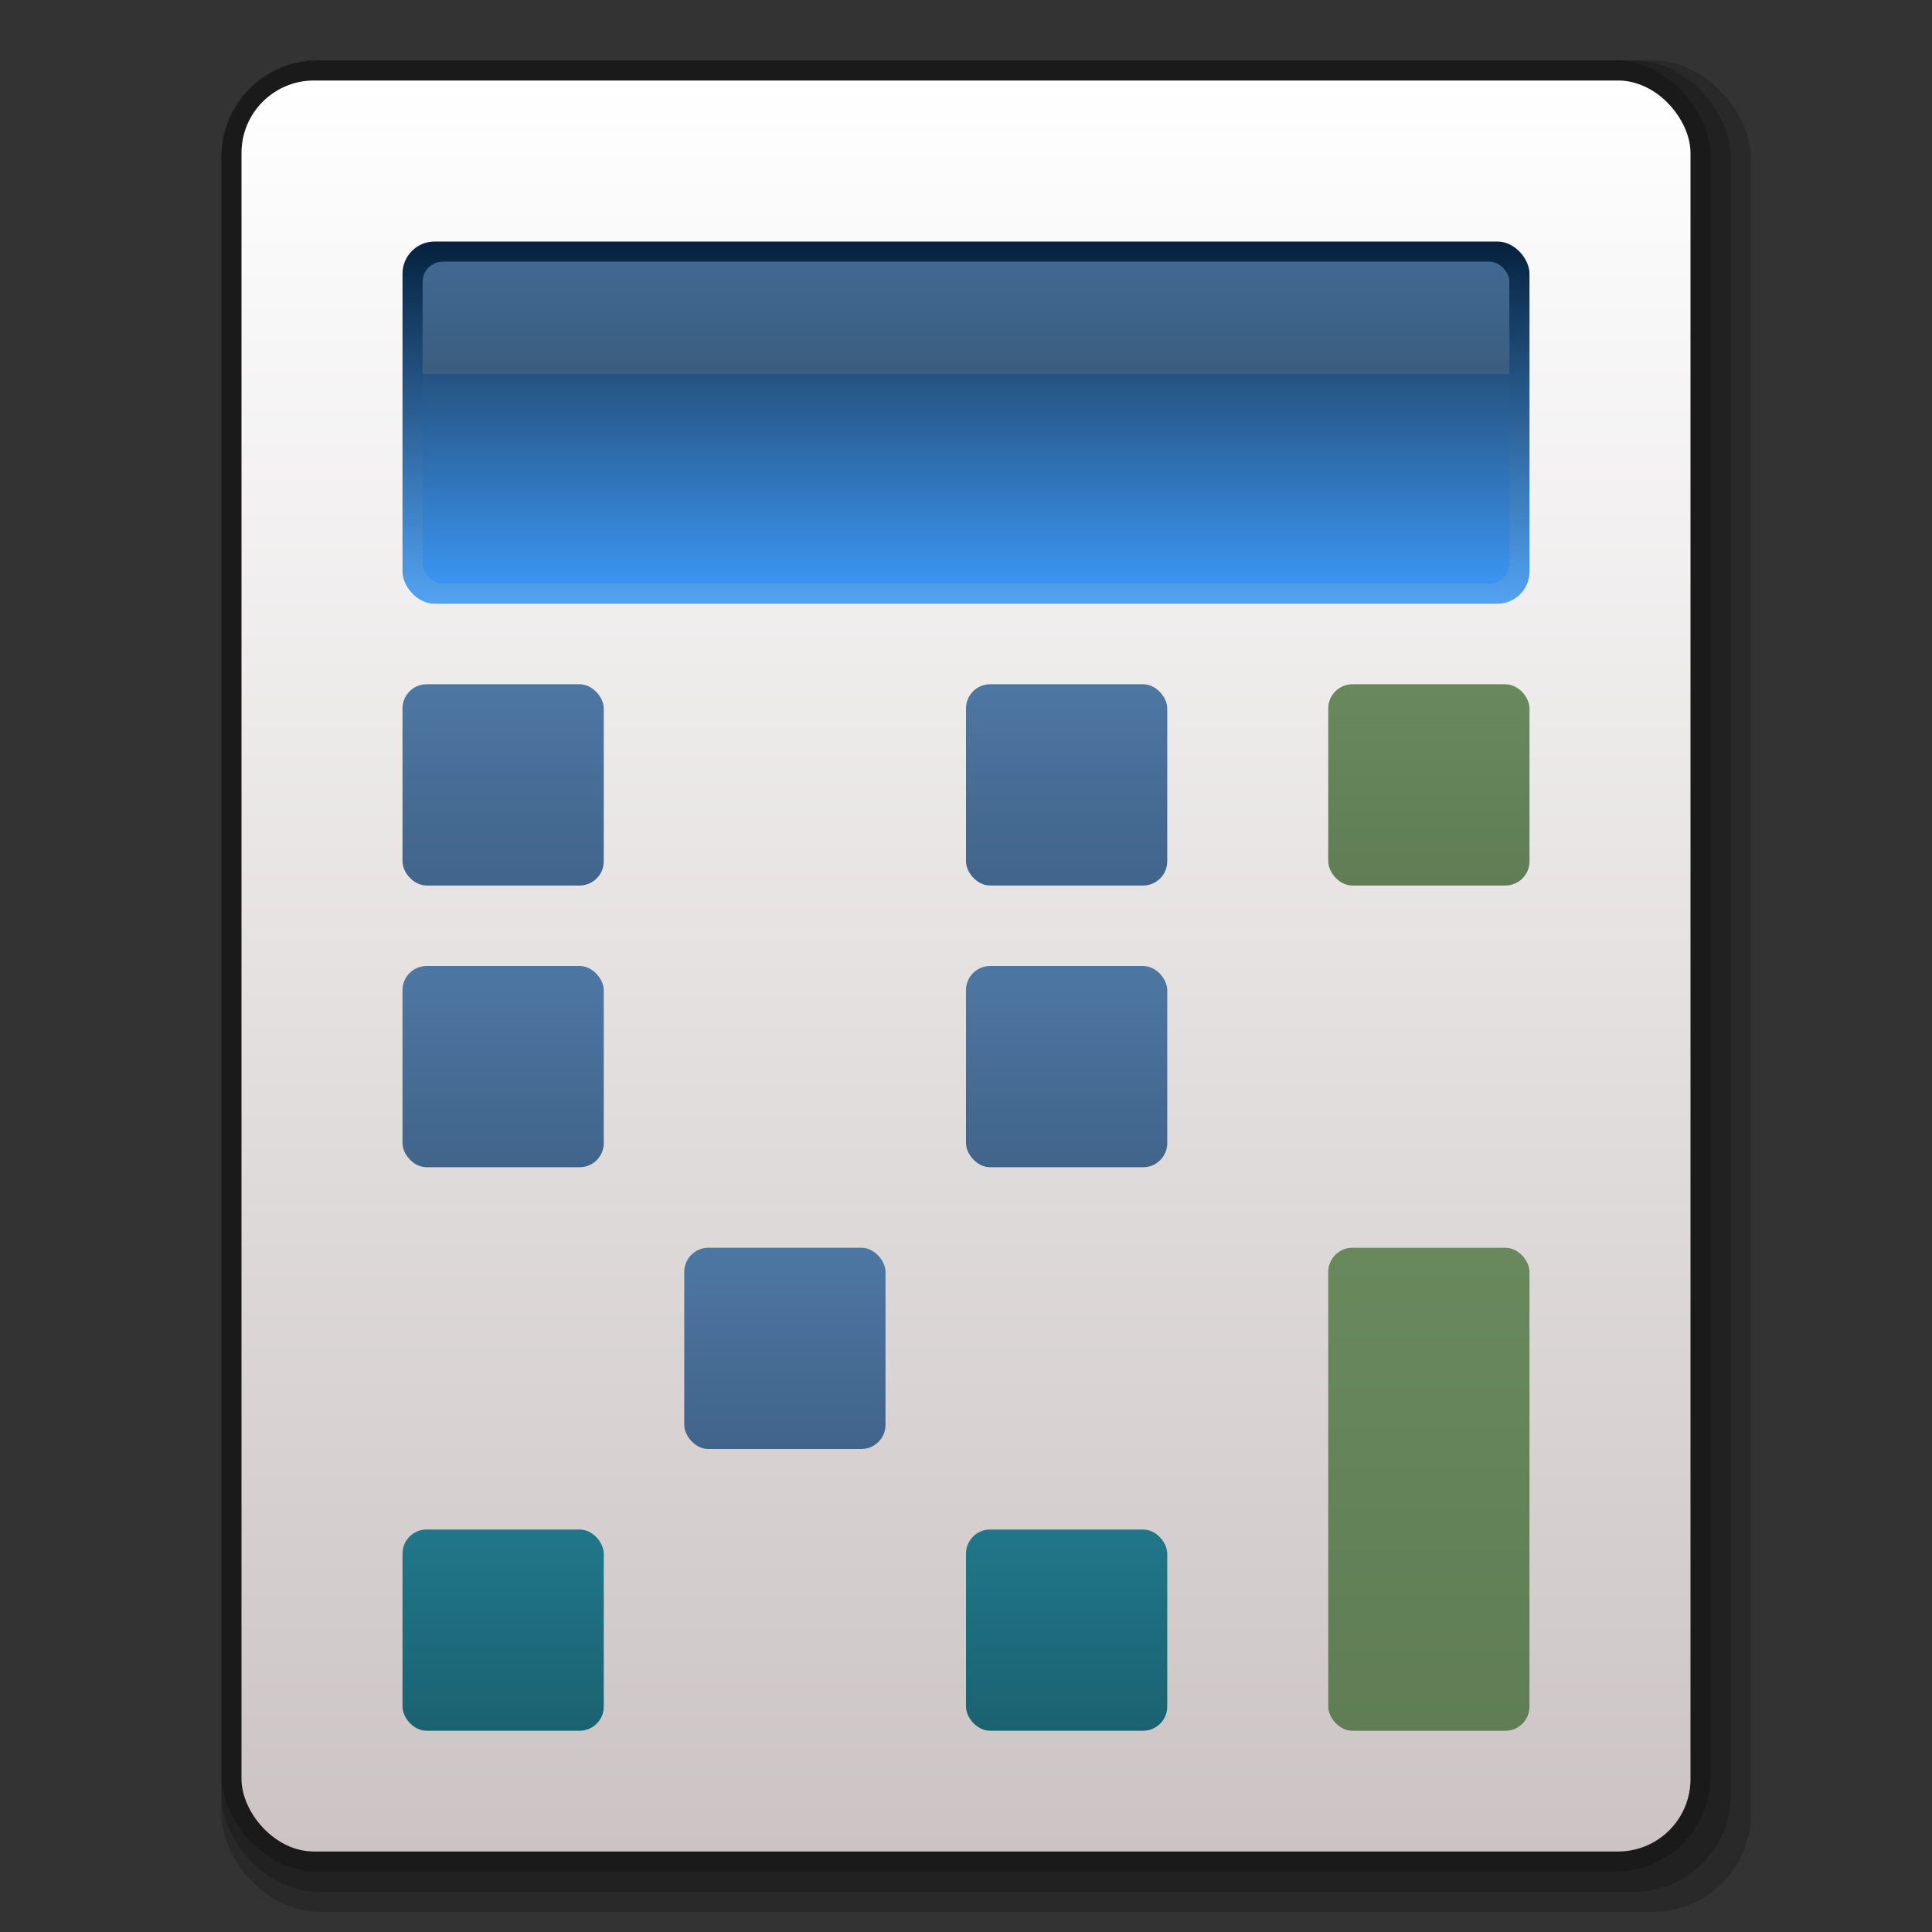 <svg width="48" version="1.0" xmlns="http://www.w3.org/2000/svg" height="48" xmlns:xlink="http://www.w3.org/1999/xlink">
<rect width="100%" height="100%" fill="#333333" stroke="none"/>
<defs id="defs5">
<linearGradient id="linearGradient875">
<stop offset="0" style="stop-color:#69895d" id="stop871"/>
<stop offset="1" style="stop-color:#607d55" id="stop873"/>
</linearGradient>
<linearGradient xlink:href="#linearGradient1129" id="linearGradient1131" y1="14.5" x1="10.5" y2="6.5" x2="10.5" gradientUnits="userSpaceOnUse"/>
<linearGradient id="linearGradient3310">
<stop offset="0" style="stop-color:#53a3f2" id="stop3312"/>
<stop offset="1" style="stop-color:#05213d" id="stop3314"/>
</linearGradient>
<linearGradient id="linearGradient851">
<stop offset="0" style="stop-color:#4d77a3" id="stop847"/>
<stop offset="1" style="stop-color:#41648a" id="stop849"/>
</linearGradient>
<linearGradient gradientTransform="matrix(1.111,0,0,1.25,-3.667,-5.5)" xlink:href="#linearGradient875" id="linearGradient1109" y1="18" x1="33" y2="22" gradientUnits="userSpaceOnUse" x2="33"/>
<linearGradient id="linearGradient2768">
<stop offset="0" style="stop-color:#ccc4c4" id="stop2770"/>
<stop offset="1" style="stop-color:#fff" id="stop2772"/>
</linearGradient>
<linearGradient id="linearGradient895">
<stop offset="0" style="stop-color:#1b6271" id="stop891"/>
<stop offset="1" style="stop-color:#20778a" id="stop893"/>
</linearGradient>
<linearGradient id="linearGradient1129">
<stop offset="0" style="stop-color:#3b95f1" id="stop1125"/>
<stop offset="0.65" style="stop-color:#255381" id="stop1135"/>
<stop offset="0.65" style="stop-color:#3b5d7f" id="stop1133"/>
<stop offset="1" style="stop-color:#406992" id="stop1127"/>
</linearGradient>
<linearGradient xlink:href="#linearGradient3310" id="linearGradient939" y1="15" x1="10" y2="6" x2="10" gradientUnits="userSpaceOnUse"/>
<linearGradient gradientTransform="matrix(0.414,0,0,3.067,22.448,-88.631)" xlink:href="#linearGradient875" id="linearGradient963" y1="39" x1="25.5" y2="42.912" x2="25.5" gradientUnits="userSpaceOnUse"/>
<linearGradient xlink:href="#linearGradient2768" id="linearGradient943" y1="46" x1="6" y2="2" x2="6" gradientUnits="userSpaceOnUse"/>
<linearGradient gradientTransform="matrix(1.111,0,0,1.25,-1.667,-10.75)" xlink:href="#linearGradient895" id="linearGradient2361" y1="43" x1="10.5" y2="39" gradientUnits="userSpaceOnUse" x2="10.5"/>
<linearGradient gradientTransform="matrix(1.111,0,0,1.25,-10,-7.25)" xlink:href="#linearGradient851" id="linearGradient2353" y1="25" x1="18" y2="29" gradientUnits="userSpaceOnUse" x2="18"/>
</defs>
<g id="g36">
<g style="stroke-linecap:round" id="g33">
<rect width="38" x="5.5" y="1.5" rx="2.432" height="46" style="opacity:.2" id="rect881"/>
<rect width="37.5" x="5.5" y="1.5" rx="2.4" height="45.5" style="opacity:.2" id="rect879"/>
<rect width="37" x="5.5" y="1.5" rx="2.368" height="45" ry="2.374" style="opacity:.2" id="rect961"/>
<rect width="36" x="6" y="2" rx="1.8" height="44" style="fill:url(#linearGradient943)" id="rect2778"/>
<rect width="5" x="33" y="31" rx="0.6" height="12" style="fill:url(#linearGradient963)" id="rect3169"/>
</g>
<rect width="28" x="10" y="6" rx="0.8" height="9" style="fill:url(#linearGradient939);fill-rule:evenodd;stroke-linecap:square" id="rect931"/>
</g>
<rect width="5" x="33" y="17" rx="0.6" height="5" style="fill:url(#linearGradient1109)" id="use945"/>
<rect width="5" x="10" y="24" rx="0.6" height="5" style="fill:url(#linearGradient2353)" id="use951"/>
<rect width="5" x="10" y="38" rx="0.6" height="5" style="fill:url(#linearGradient2361)" id="use939"/>
<rect width="27" x="10.5" y="6.5" rx="0.5" height="8" style="fill:url(#linearGradient1131);fill-rule:evenodd" id="rect941"/>
<use width="100%" height="100%" xlink:href="#use951" id="use855" transform="translate(7)"/>
<use width="100%" height="100%" xlink:href="#use951" id="use857" transform="translate(14)"/>
<use width="100%" height="100%" xlink:href="#use951" id="use859" transform="translate(0,7)"/>
<use width="100%" height="100%" xlink:href="#use951" id="use863" transform="translate(7,7)"/>
<use width="100%" height="100%" xlink:href="#use951" id="use865" transform="translate(14,7)"/>
<use width="100%" height="100%" xlink:href="#use945" id="use887" transform="translate(0,7)"/>
<use width="100%" height="100%" xlink:href="#use939" id="use899" transform="translate(7)"/>
<use width="100%" height="100%" xlink:href="#use951" id="use2133" transform="translate(0,-7)"/>
<use width="100%" height="100%" xlink:href="#use951" id="use2135" transform="translate(7,-7)"/>
<use width="100%" height="100%" xlink:href="#use951" id="use2137" transform="translate(14,-7)"/>
<use width="100%" height="100%" xlink:href="#use939" id="use878" transform="translate(14)"/>
</svg>
